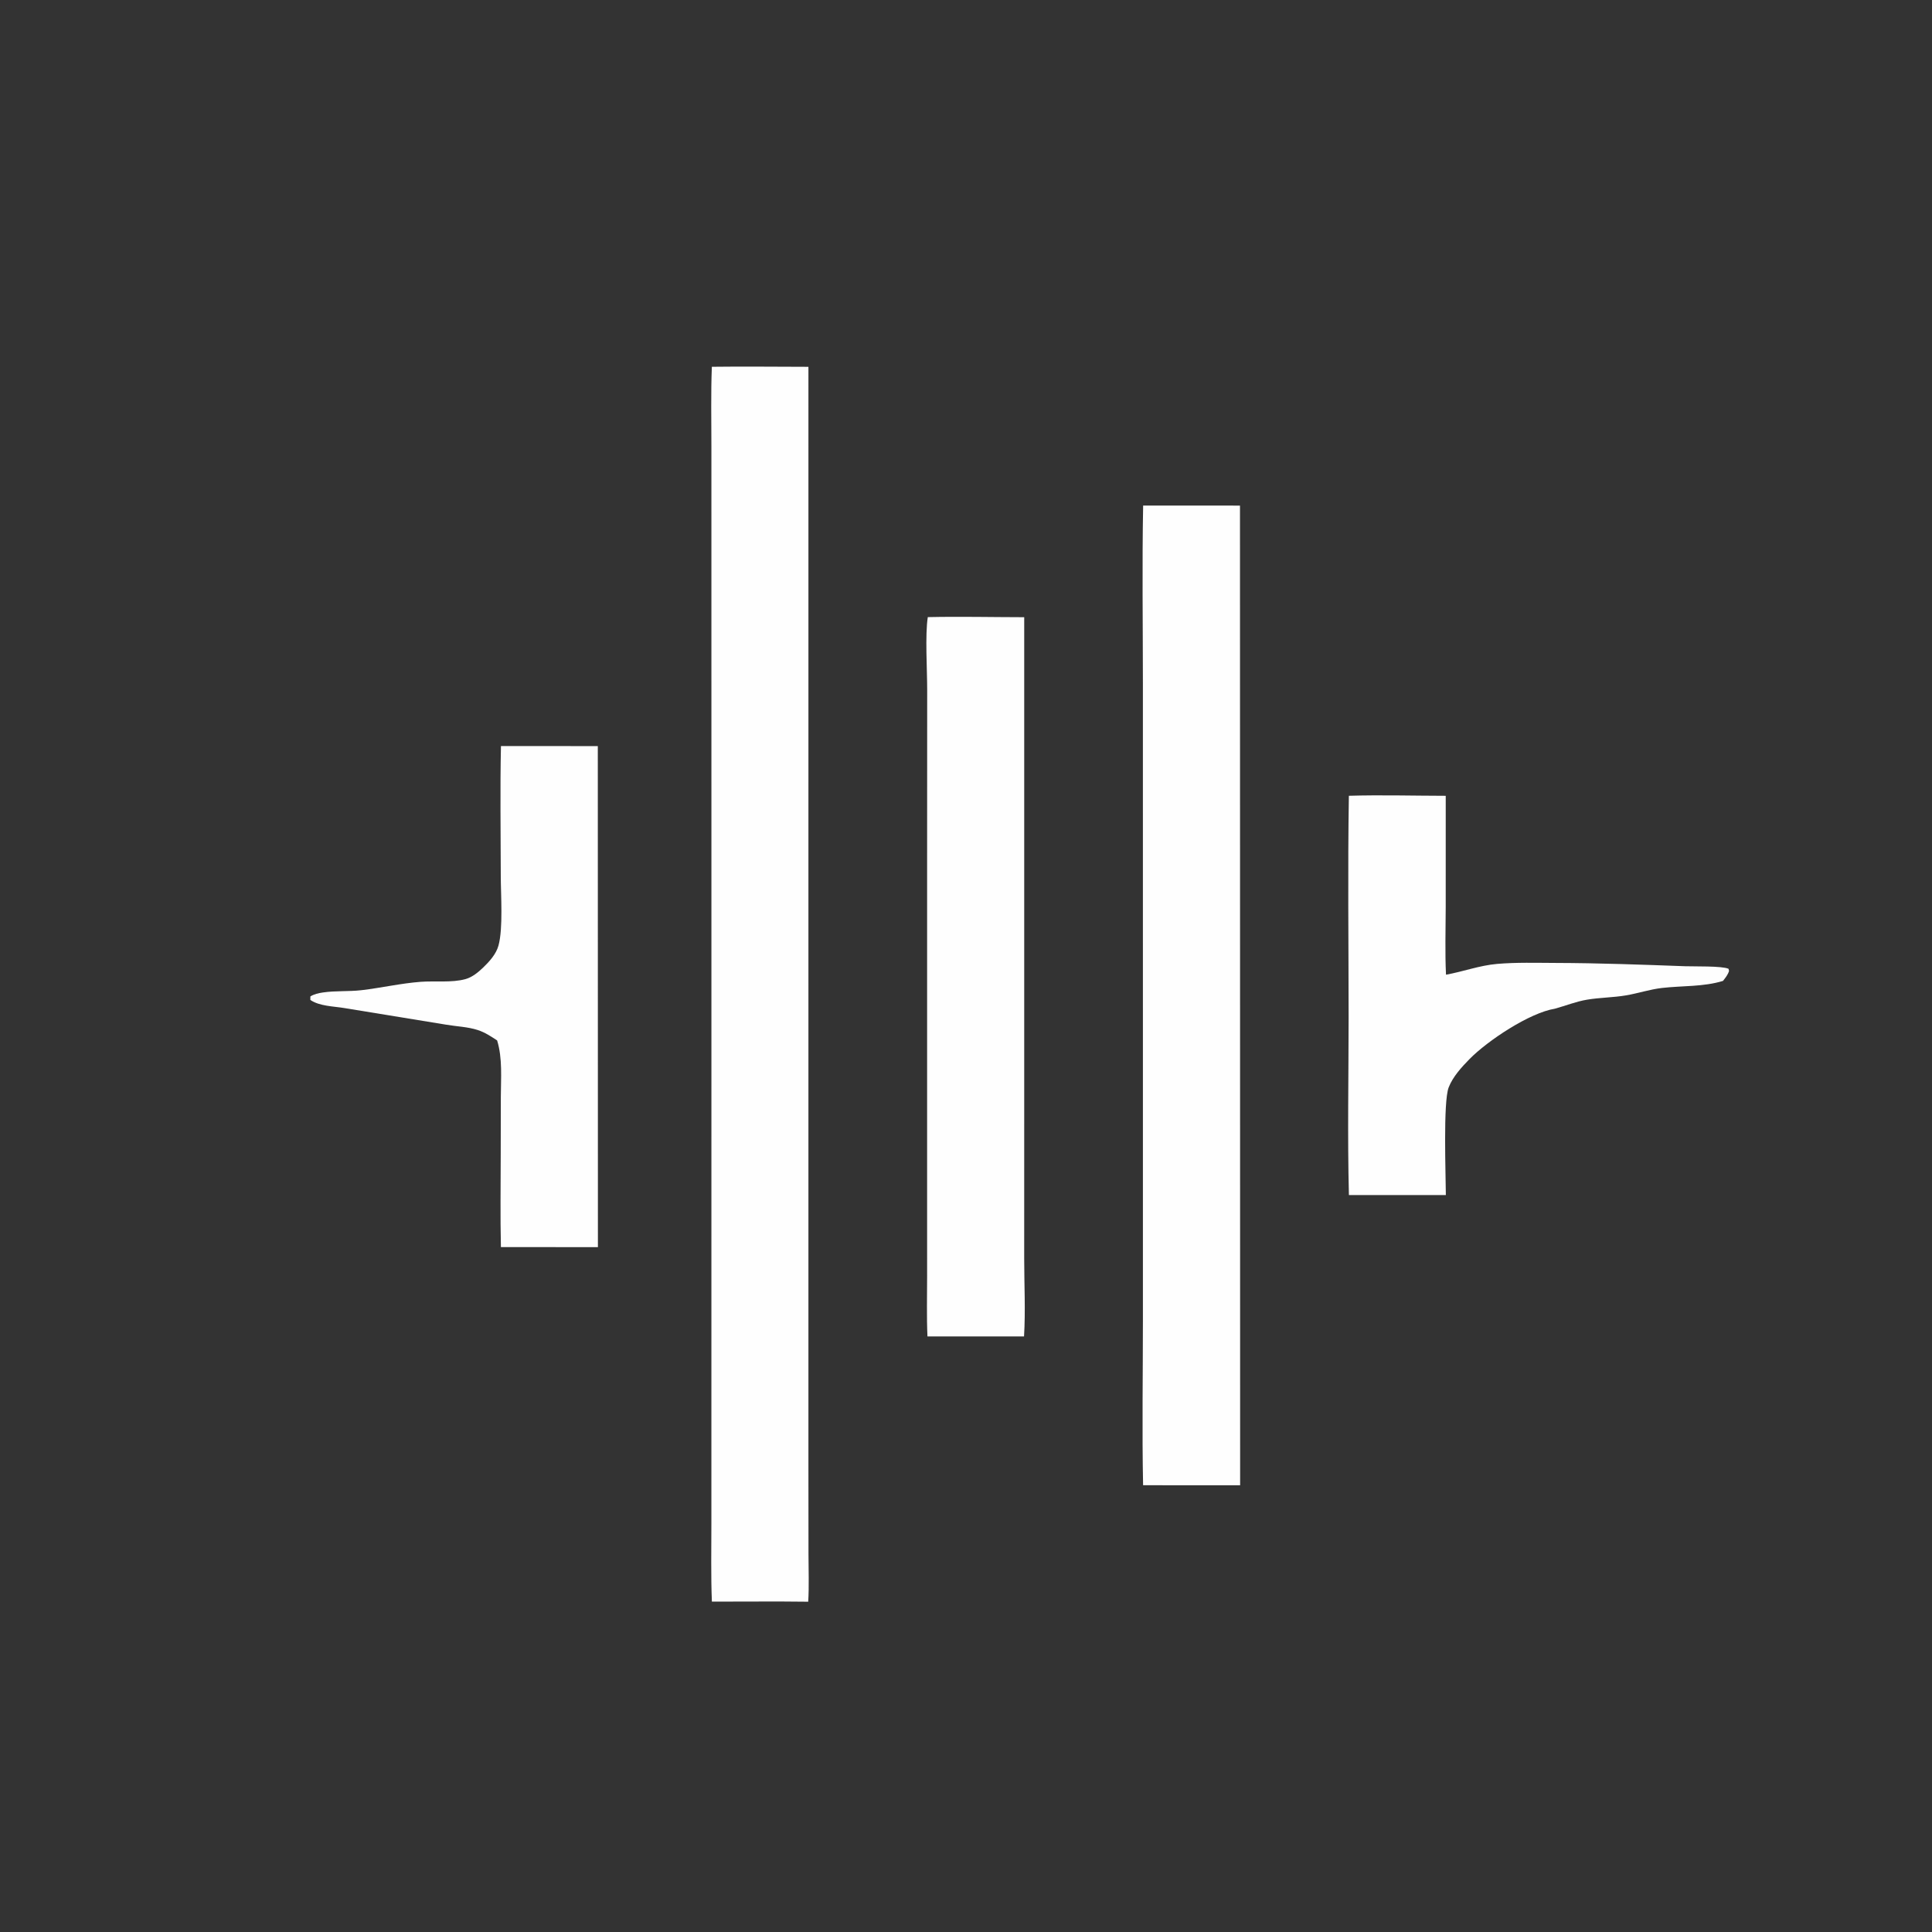 <?xml version="1.0" encoding="utf-8" ?>
<svg xmlns="http://www.w3.org/2000/svg" xmlns:xlink="http://www.w3.org/1999/xlink" width="300" height="300">
	<rect width="100%" height="100%" fill="#333333" stroke="none"/>
	<path fill="#FEFEFE" transform="matrix(0.385 0 0 0.385 3.05176e-05 7.62939e-06)" d="M544.028 320.959C557.007 320.569 570.108 320.955 583.1 320.971L583.092 365.855C583.075 374.915 582.765 384.073 583.208 393.116C590.157 391.872 596.72 389.377 603.832 388.765C611.585 388.098 619.552 388.351 627.333 388.373C644.823 388.423 662.186 389.058 679.656 389.705C683.134 389.834 694.563 389.532 697.155 390.736L697.367 391.593C696.889 393.194 695.924 394.321 694.924 395.623C687.09 398.046 678.411 397.537 670.31 398.469C665.444 399.029 660.685 400.627 655.853 401.452C650.664 402.337 645.341 402.32 640.147 403.183C635.685 403.924 631.486 405.622 627.14 406.83C616.941 408.457 599.99 419.715 592.694 427.146C589.505 430.394 585.955 434.274 584.283 438.58C582.015 444.423 583.115 473.975 583.147 481.997L544.044 481.984C543.443 458.103 543.926 434.101 543.925 410.209C543.924 380.474 543.553 350.688 544.028 320.959Z"/>
	<path fill="#FEFEFE" transform="matrix(0.385 0 0 0.385 3.05176e-05 7.62939e-06)" d="M202.047 300.898L241.11 300.921L241.151 503.007L202.028 502.974C201.735 490.462 201.952 477.902 201.951 465.384L201.996 442.445C202.009 434.883 202.739 426.923 200.502 419.626C197.963 417.972 195.629 416.395 192.726 415.449C188.647 414.119 184.146 414.003 179.932 413.275L138.88 406.574C134.504 405.846 128.929 405.848 125.171 403.308L125.18 401.883C126.665 400.951 128.481 400.549 130.197 400.293C135.332 399.528 140.671 399.969 145.847 399.358C153.8 398.421 161.64 396.606 169.636 395.992C175.387 395.55 182.149 396.417 187.679 394.912C190.45 394.158 192.857 392.164 194.898 390.207C197.395 387.811 200.11 384.788 201.042 381.394C202.966 374.389 201.978 360.926 201.971 353.148C201.956 335.746 201.671 318.294 202.047 300.898Z"/>
	<path fill="#FEFEFE" transform="matrix(0.385 0 0 0.385 3.05176e-05 7.62939e-06)" d="M374.203 248.896C387.139 248.618 400.147 248.918 413.091 248.937L413.09 444.526L413.082 507.657C413.082 518.044 413.644 528.671 413.016 539.02L374.065 539.009C373.705 530.892 373.93 522.682 373.929 514.554L373.927 472.812L373.929 344.004L373.955 278.069C373.958 270.214 373.071 256.056 374.203 248.896Z"/>
	<path fill="#FEFEFE" transform="matrix(0.385 0 0 0.385 3.05176e-05 7.62939e-06)" d="M461.055 203.897L500.114 203.918L500.173 599.045L461.036 599.031C460.586 576.947 460.963 554.775 460.962 532.683L460.963 406.562L460.957 275.526C460.953 251.664 460.61 227.751 461.055 203.897Z"/>
	<path fill="#FEFEFE" transform="matrix(0.385 0 0 0.385 3.05176e-05 7.62939e-06)" d="M287.109 147.93C300.083 147.76 313.082 147.936 326.058 147.944L326.055 483.226L326.055 591.697L326.082 626.756C326.09 633.135 326.346 639.644 325.976 646.008C313.031 645.84 300.066 645.987 287.118 645.97C286.692 635.365 286.921 624.7 286.92 614.085L286.924 560.02L286.933 397.302L286.928 233.786L286.926 180.114C286.924 169.406 286.683 158.628 287.109 147.93Z"/>
</svg>
